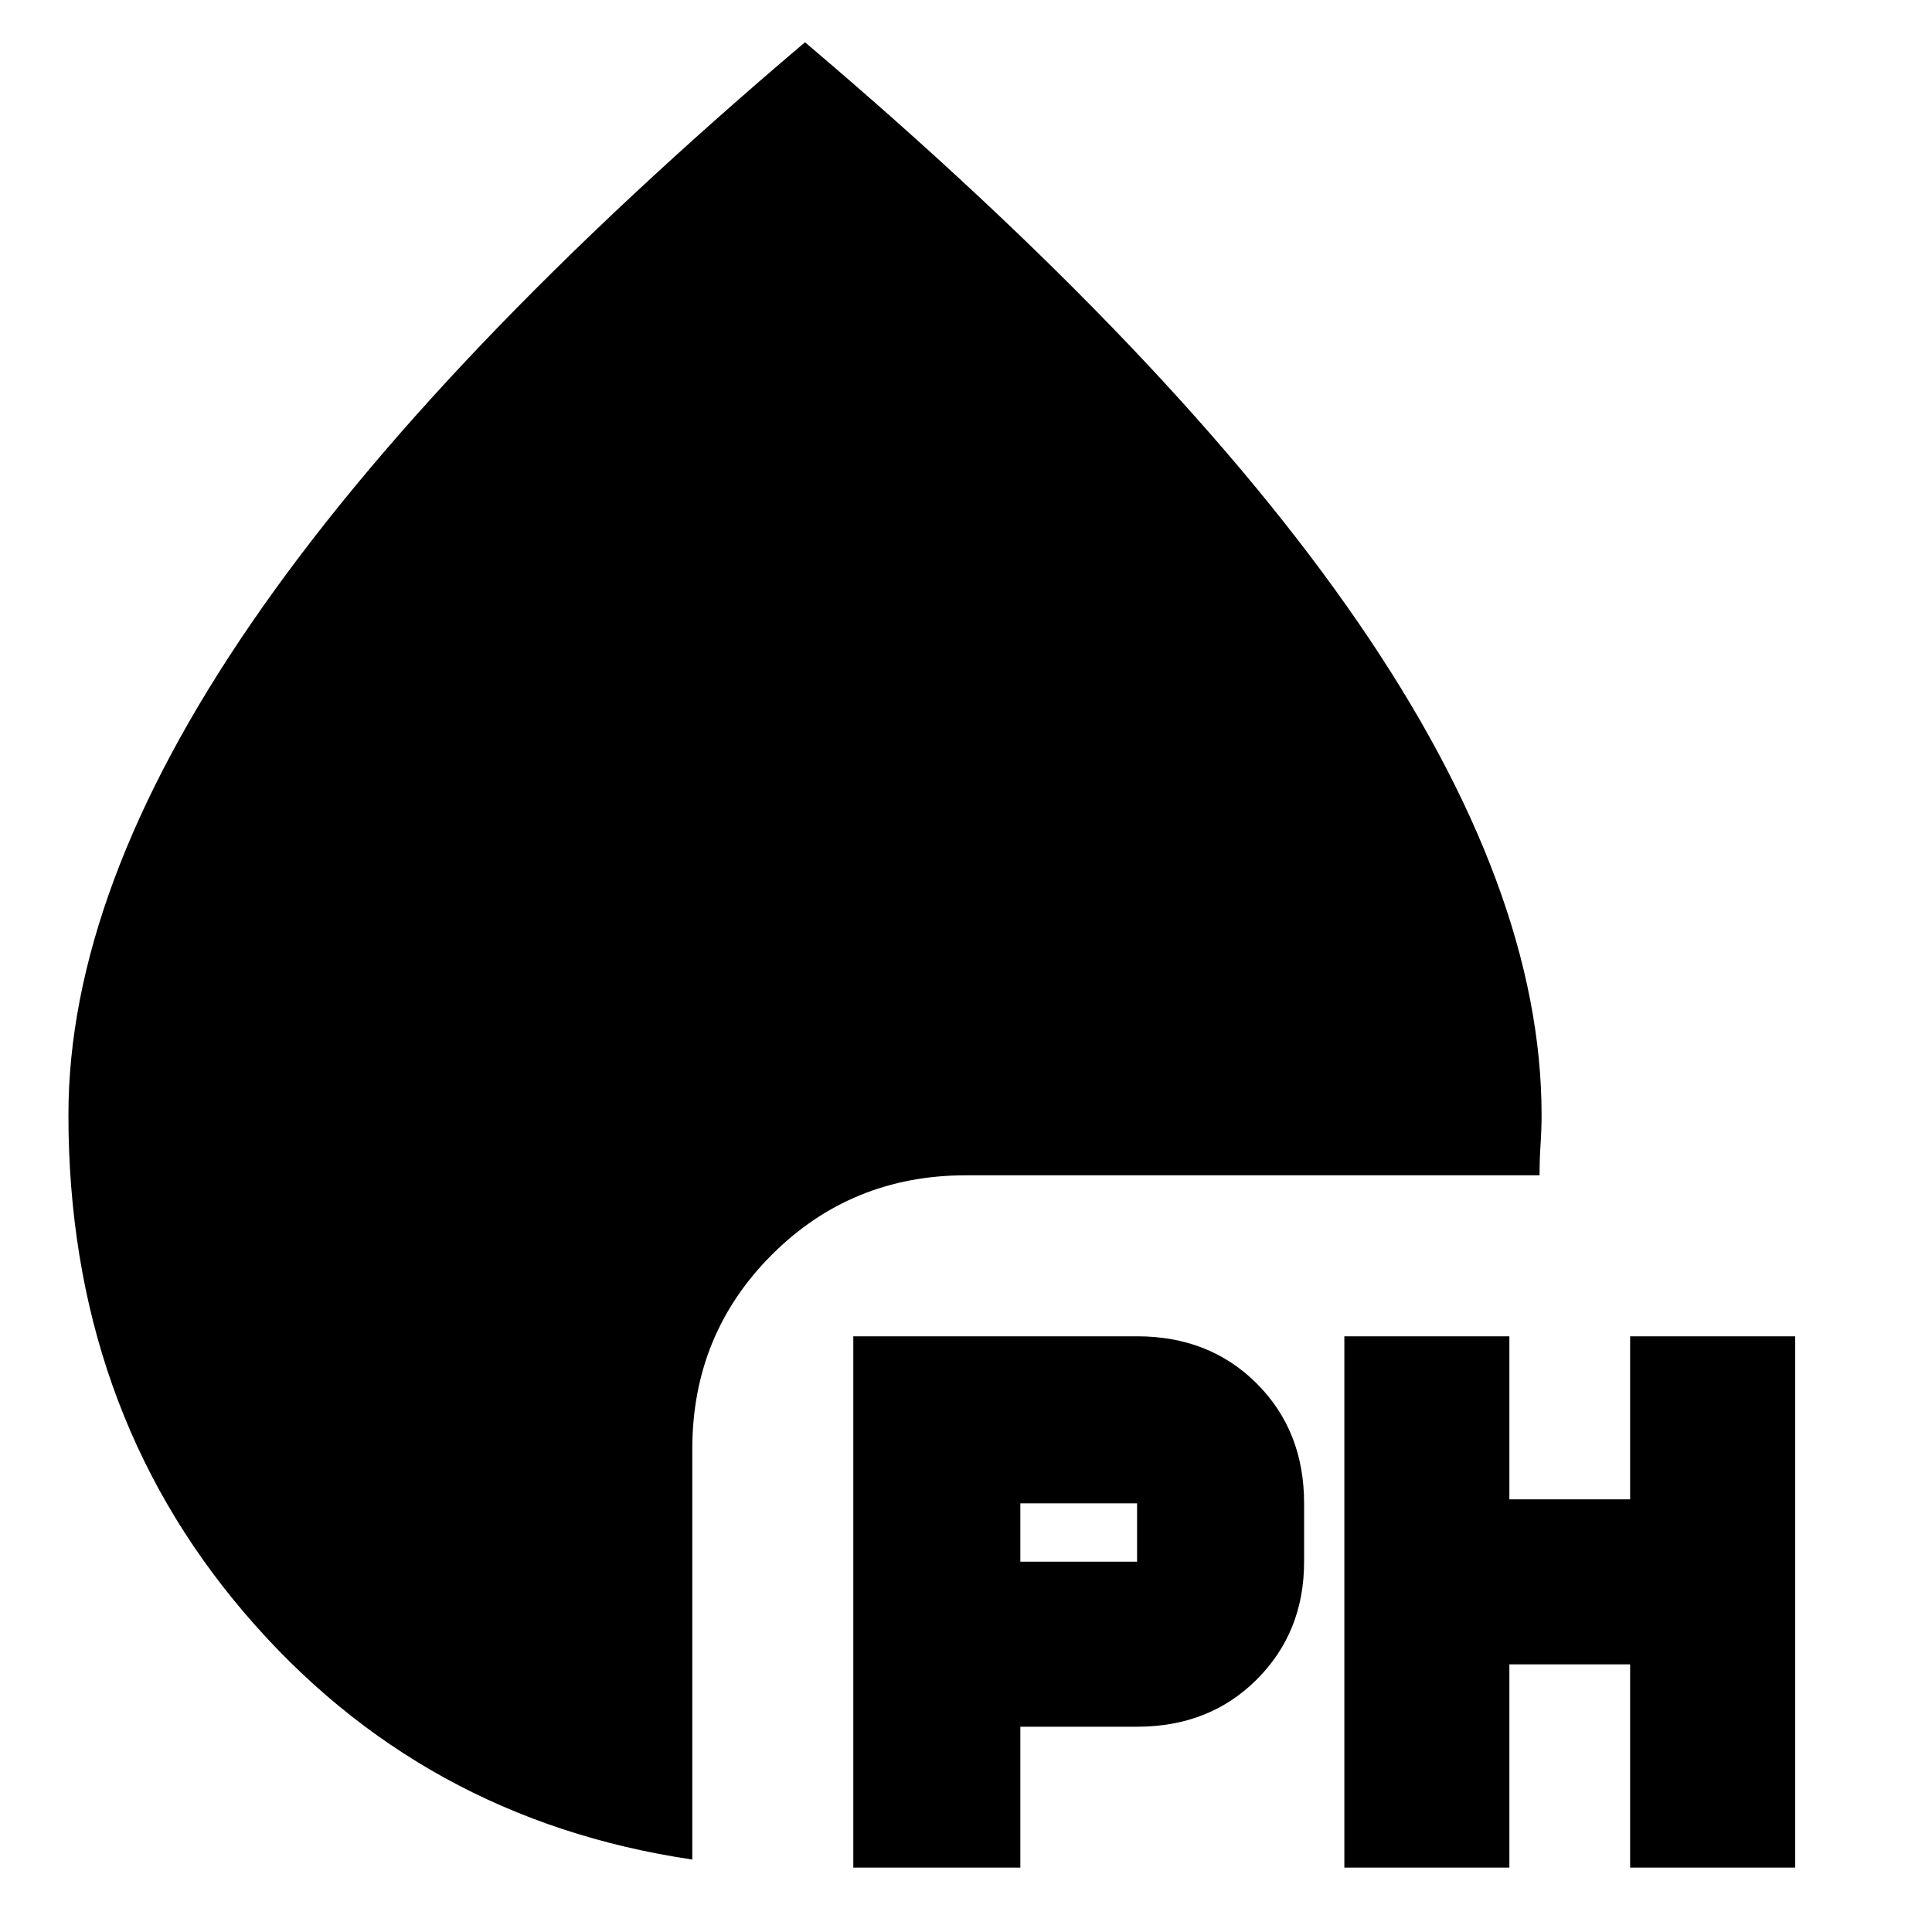 <svg xmlns="http://www.w3.org/2000/svg" height="24" viewBox="0 -960 960 960" width="24"><path d="M424-32v-264h141q36 0 59.5 23.5T648-213v29q0 35-23.5 58.5T565-102h-58v70h-83Zm244 0v-264h82v81h60v-81h82v264h-82v-101h-60v101h-82ZM507-184h58v-29h-58v29ZM344-36Q209-56 121.5-158.5T34-406q0-112 91-244.5T400-939q184 156 275 288.5T766-406q0 7-.5 14.5T765-376H480q-57 0-96.5 39.5T344-240v204Z"/></svg>